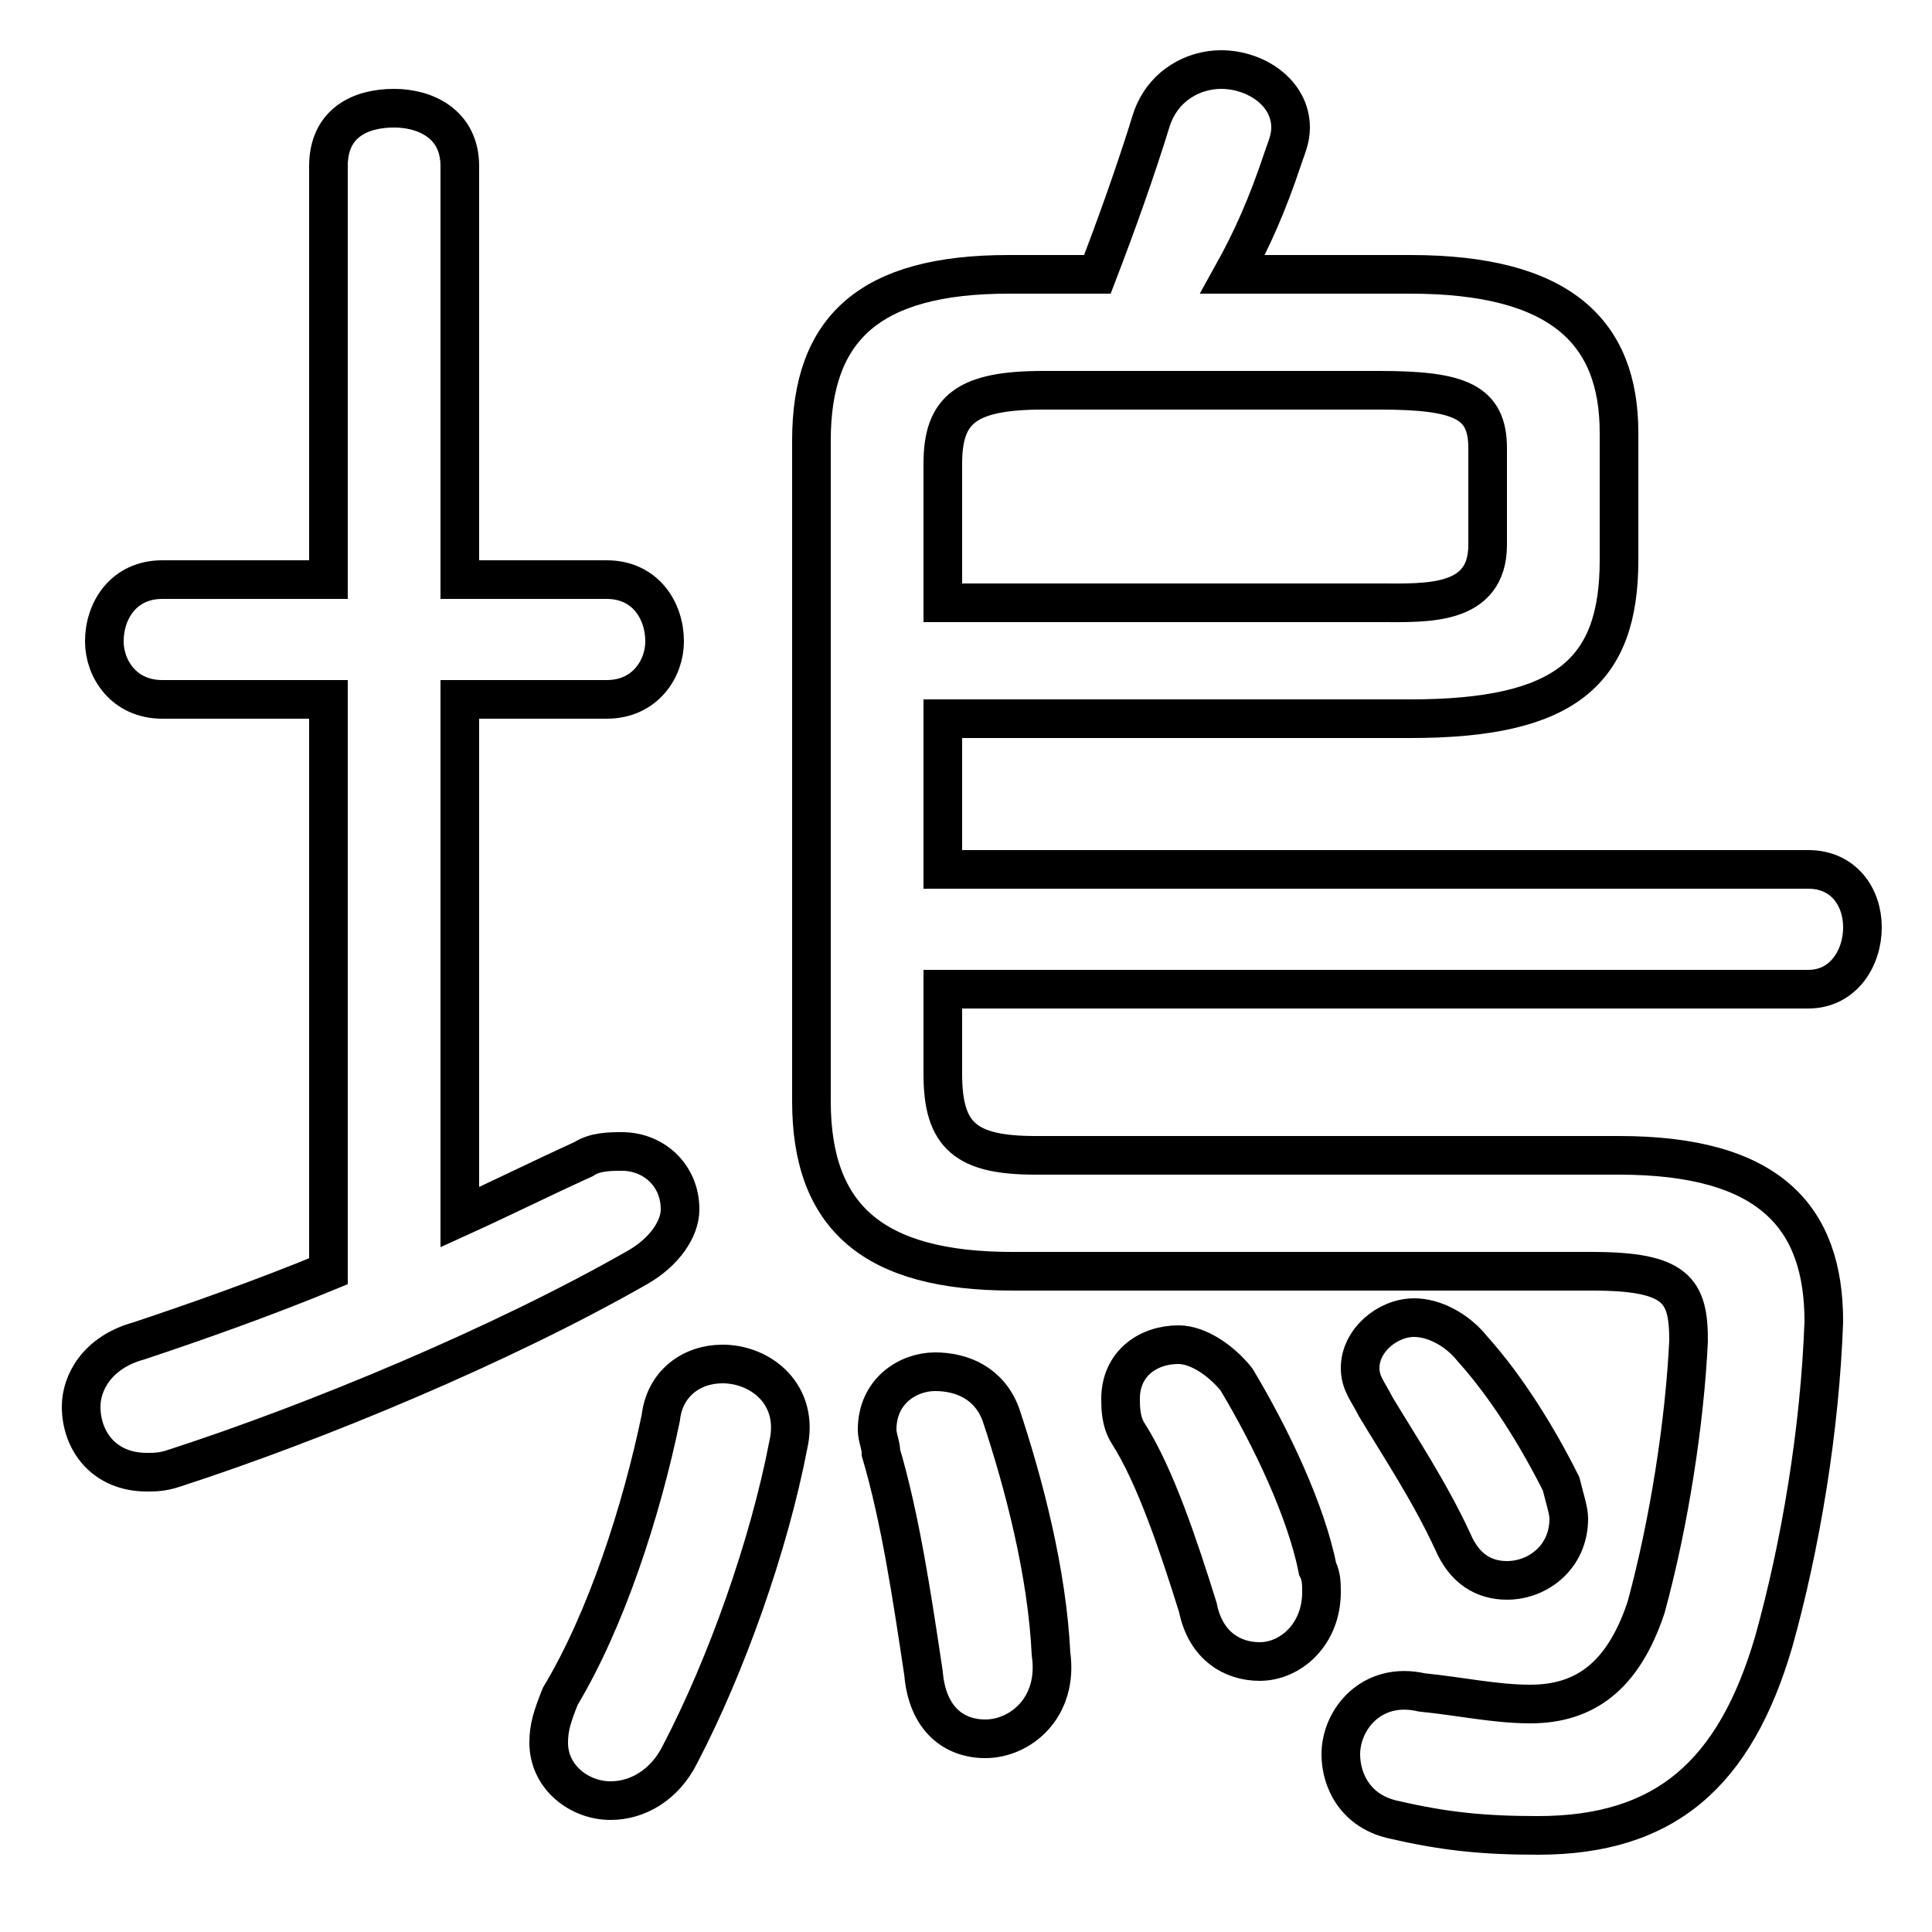 <svg xmlns="http://www.w3.org/2000/svg" viewBox="0 -44.0 50.0 50.0">
    <rect x="0" y="-44.0" width="50.0" height="50.0" fill="#808080" stroke="none"/>
    <g transform="scale(1, -1)">
        <!-- ボディの枠 -->
        <rect x="0" y="-6.0" width="50.0" height="50.0"
            stroke="white" fill="white"/>
        <!-- グリフ座標系の原点 -->
        <circle cx="0" cy="0" r="5" fill="white"/>
        <!-- グリフのアウトライン -->
        <g style="fill:none;stroke:#000000;stroke-width:1;">
<path d="M 11.9 25.9 L 15.7 25.9 C 16.7 25.9 17.2 26.7 17.2 27.4 C 17.2 28.2 16.7 29.0 15.7 29.0 L 11.9 29.0 L 11.9 39.7 C 11.9 40.8 11.0 41.2 10.2 41.2 C 9.3 41.2 8.5 40.8 8.5 39.7 L 8.5 29.0 L 4.2 29.0 C 3.2 29.0 2.7 28.2 2.7 27.4 C 2.7 26.7 3.2 25.9 4.2 25.9 L 8.5 25.9 L 8.5 11.1 C 6.8 10.4 5.1 9.8 3.6 9.3 C 2.5 9.0 2.1 8.2 2.1 7.6 C 2.1 6.7 2.7 5.9 3.8 5.9 C 4.0 5.9 4.2 5.9 4.5 6.0 C 8.2 7.2 13.0 9.2 16.5 11.2 C 17.2 11.6 17.6 12.2 17.6 12.7 C 17.6 13.6 16.9 14.2 16.1 14.2 C 15.8 14.2 15.4 14.2 15.1 14.0 C 14.0 13.5 13.0 13.0 11.9 12.5 Z M 20.4 6.6 C 20.7 7.9 19.7 8.7 18.7 8.7 C 17.9 8.7 17.2 8.2 17.1 7.3 C 16.6 4.9 15.7 2.1 14.5 0.1 C 14.3 -0.4 14.2 -0.7 14.2 -1.1 C 14.2 -2.0 15.0 -2.6 15.8 -2.6 C 16.5 -2.6 17.2 -2.2 17.6 -1.4 C 18.8 0.9 19.9 4.0 20.4 6.6 Z M 25.9 7.4 C 25.6 8.2 24.9 8.5 24.2 8.5 C 23.5 8.5 22.7 8.0 22.7 7.0 C 22.7 6.8 22.8 6.6 22.8 6.4 C 23.3 4.7 23.6 2.7 23.9 0.7 C 24.0 -0.5 24.7 -1.0 25.5 -1.0 C 26.4 -1.0 27.4 -0.2 27.2 1.2 C 27.1 3.3 26.5 5.6 25.9 7.4 Z M 32.0 8.3 C 31.6 8.8 31.0 9.2 30.5 9.2 C 29.7 9.2 29.0 8.7 29.0 7.8 C 29.0 7.6 29.0 7.2 29.2 6.9 C 29.9 5.8 30.5 4.0 31.0 2.4 C 31.2 1.4 31.9 1.0 32.6 1.0 C 33.4 1.0 34.2 1.7 34.2 2.8 C 34.2 3.0 34.2 3.2 34.1 3.4 C 33.8 4.9 32.9 6.8 32.0 8.3 Z M 24.4 25.4 L 36.5 25.4 C 40.5 25.4 41.9 26.6 41.9 29.5 L 41.9 32.8 C 41.9 35.4 40.4 36.9 36.5 36.9 L 31.9 36.9 C 32.4 37.8 32.8 38.7 33.2 39.9 C 33.3 40.2 33.4 40.4 33.4 40.7 C 33.4 41.6 32.5 42.2 31.6 42.2 C 30.9 42.2 30.1 41.8 29.8 40.9 C 29.4 39.6 28.9 38.2 28.4 36.9 L 26.1 36.9 C 22.5 36.9 21.0 35.5 21.0 32.6 L 21.0 15.5 C 21.0 12.5 22.6 11.1 26.2 11.1 L 41.2 11.1 C 43.4 11.1 43.7 10.6 43.7 9.3 C 43.6 7.2 43.2 4.6 42.6 2.4 C 42.0 0.6 41.0 -0.1 39.6 -0.1 C 38.7 -0.1 37.8 0.1 36.8 0.2 C 35.5 0.5 34.7 -0.5 34.7 -1.4 C 34.7 -2.1 35.1 -2.9 36.1 -3.1 C 37.4 -3.4 38.4 -3.5 39.8 -3.5 C 43.1 -3.5 44.9 -1.9 45.9 1.5 C 46.6 4.0 47.1 7.0 47.2 9.8 C 47.2 12.5 45.8 14.1 41.9 14.1 L 26.8 14.1 C 25.0 14.1 24.4 14.6 24.4 16.2 L 24.4 18.4 L 46.8 18.4 C 47.7 18.4 48.2 19.2 48.2 20.0 C 48.2 20.8 47.7 21.5 46.8 21.5 L 24.4 21.5 Z M 24.4 28.4 L 24.4 32.0 C 24.4 33.4 25.0 33.9 27.0 33.9 L 35.7 33.9 C 37.8 33.9 38.5 33.6 38.5 32.4 L 38.5 29.9 C 38.5 28.3 36.9 28.4 35.7 28.4 Z M 38.1 9.1 C 37.7 9.6 37.1 9.9 36.6 9.9 C 35.9 9.9 35.2 9.3 35.2 8.6 C 35.2 8.2 35.4 8.0 35.6 7.6 C 36.2 6.6 37.0 5.4 37.6 4.1 C 37.9 3.4 38.4 3.1 39.0 3.1 C 39.8 3.1 40.6 3.7 40.6 4.7 C 40.6 4.9 40.5 5.2 40.4 5.6 C 39.8 6.8 39.0 8.1 38.1 9.1 Z"/>
</g>
</g>
</svg>